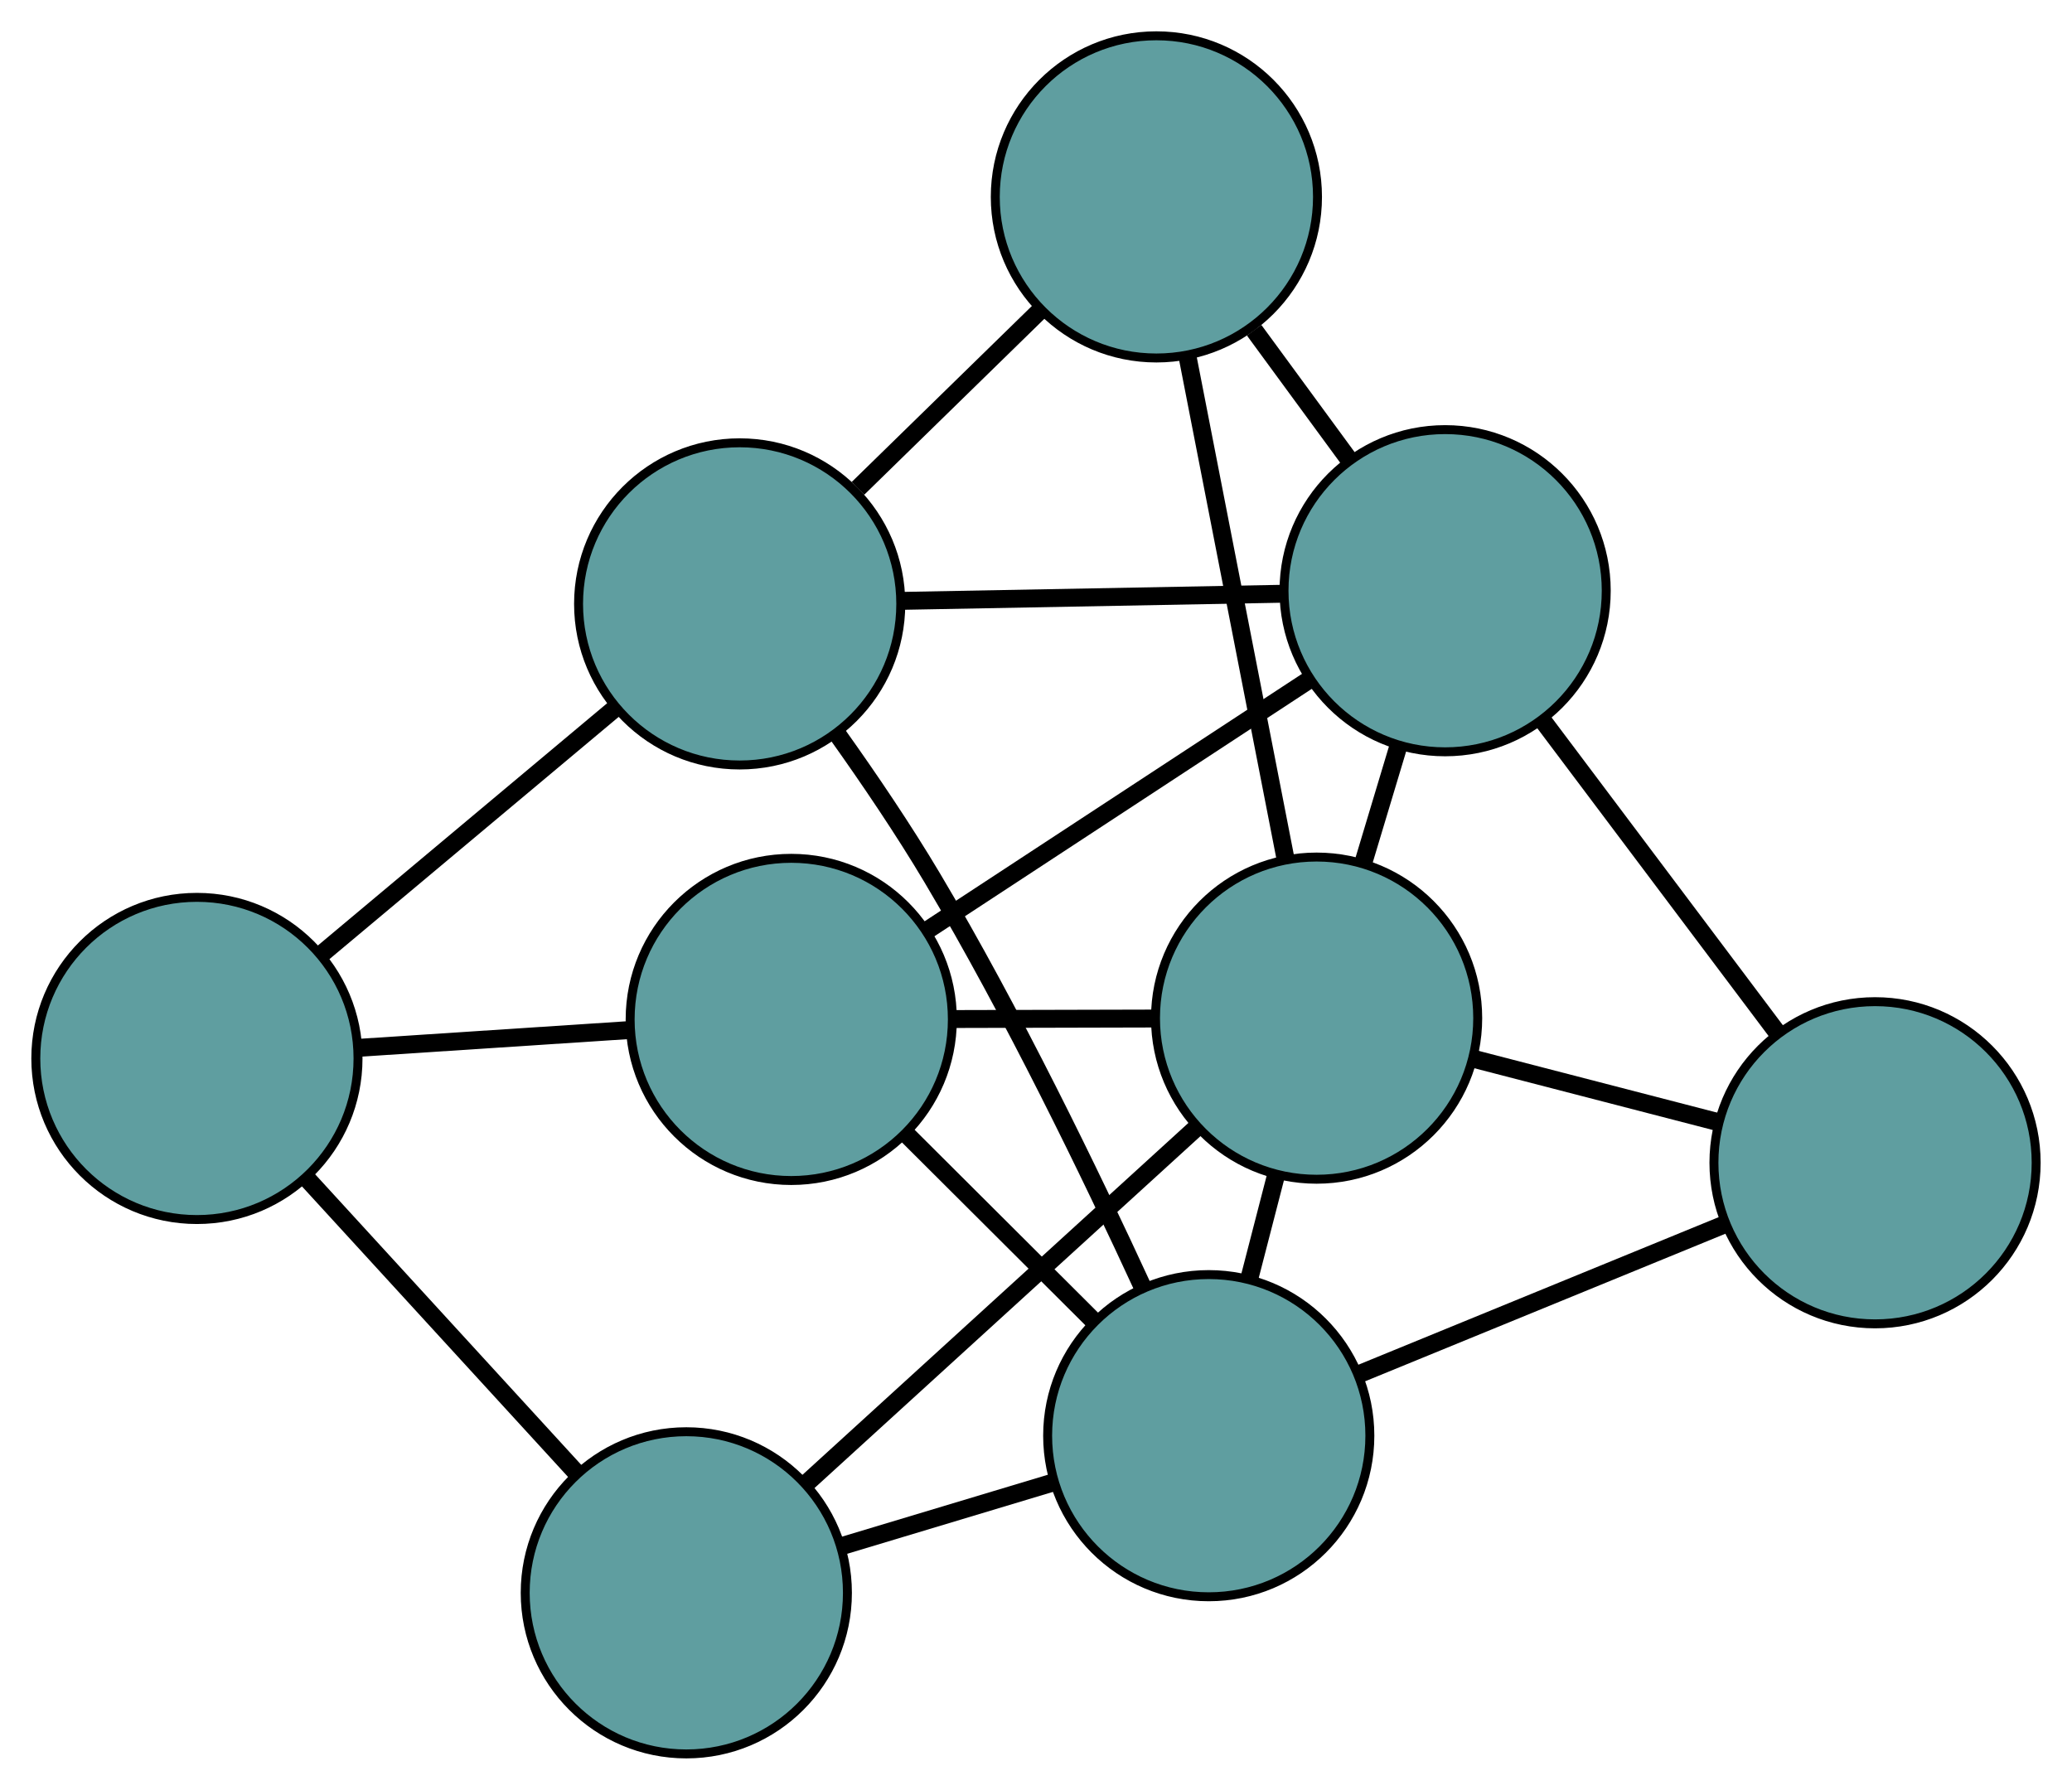 <?xml version="1.0" encoding="UTF-8" standalone="no"?>
<!DOCTYPE svg PUBLIC "-//W3C//DTD SVG 1.1//EN"
 "http://www.w3.org/Graphics/SVG/1.1/DTD/svg11.dtd">
<!-- Generated by graphviz version 2.36.0 (20140111.2315)
 -->
<!-- Title: G Pages: 1 -->
<svg width="100%" height="100%"
 viewBox="0.00 0.00 231.49 199.98" xmlns="http://www.w3.org/2000/svg" xmlns:xlink="http://www.w3.org/1999/xlink">
<g id="graph0" class="graph" transform="scale(1 1) rotate(0) translate(4 195.976)">
<title>G</title>
<!-- 0 -->
<g id="node1" class="node"><title>0</title>
<ellipse fill="cadetblue" stroke="black" cx="78.638" cy="-128.499" rx="18" ry="18"/>
</g>
<!-- 4 -->
<g id="node5" class="node"><title>4</title>
<ellipse fill="cadetblue" stroke="black" cx="125.195" cy="-173.976" rx="18" ry="18"/>
</g>
<!-- 0&#45;&#45;4 -->
<g id="edge1" class="edge"><title>0&#45;&#45;4</title>
<path fill="none" stroke="black" stroke-width="2" d="M91.855,-141.409C98.2,-147.606 105.779,-155.01 112.106,-161.191"/>
</g>
<!-- 5 -->
<g id="node6" class="node"><title>5</title>
<ellipse fill="cadetblue" stroke="black" cx="18" cy="-77.709" rx="18" ry="18"/>
</g>
<!-- 0&#45;&#45;5 -->
<g id="edge2" class="edge"><title>0&#45;&#45;5</title>
<path fill="none" stroke="black" stroke-width="2" d="M64.574,-116.719C54.778,-108.514 41.767,-97.616 31.988,-89.425"/>
</g>
<!-- 6 -->
<g id="node7" class="node"><title>6</title>
<ellipse fill="cadetblue" stroke="black" cx="157.454" cy="-129.972" rx="18" ry="18"/>
</g>
<!-- 0&#45;&#45;6 -->
<g id="edge3" class="edge"><title>0&#45;&#45;6</title>
<path fill="none" stroke="black" stroke-width="2" d="M96.918,-128.84C109.651,-129.078 126.562,-129.394 139.273,-129.632"/>
</g>
<!-- 7 -->
<g id="node8" class="node"><title>7</title>
<ellipse fill="cadetblue" stroke="black" cx="131.045" cy="-35.559" rx="18" ry="18"/>
</g>
<!-- 0&#45;&#45;7 -->
<g id="edge4" class="edge"><title>0&#45;&#45;7</title>
<path fill="none" stroke="black" stroke-width="2" d="M89.614,-113.85C93.147,-108.887 96.97,-103.24 100.158,-97.879 109.105,-82.828 117.826,-64.834 123.706,-52.059"/>
</g>
<!-- 1 -->
<g id="node2" class="node"><title>1</title>
<ellipse fill="cadetblue" stroke="black" cx="84.401" cy="-82.07" rx="18" ry="18"/>
</g>
<!-- 1&#45;&#45;5 -->
<g id="edge5" class="edge"><title>1&#45;&#45;5</title>
<path fill="none" stroke="black" stroke-width="2" d="M66.257,-80.878C56.888,-80.263 45.489,-79.514 36.123,-78.899"/>
</g>
<!-- 1&#45;&#45;6 -->
<g id="edge6" class="edge"><title>1&#45;&#45;6</title>
<path fill="none" stroke="black" stroke-width="2" d="M99.538,-91.995C112.076,-100.216 129.805,-111.841 142.337,-120.059"/>
</g>
<!-- 1&#45;&#45;7 -->
<g id="edge7" class="edge"><title>1&#45;&#45;7</title>
<path fill="none" stroke="black" stroke-width="2" d="M97.394,-69.114C103.864,-62.663 111.662,-54.887 118.122,-48.445"/>
</g>
<!-- 8 -->
<g id="node9" class="node"><title>8</title>
<ellipse fill="cadetblue" stroke="black" cx="143.095" cy="-82.213" rx="18" ry="18"/>
</g>
<!-- 1&#45;&#45;8 -->
<g id="edge8" class="edge"><title>1&#45;&#45;8</title>
<path fill="none" stroke="black" stroke-width="2" d="M102.651,-82.114C109.785,-82.132 117.945,-82.152 125.058,-82.169"/>
</g>
<!-- 2 -->
<g id="node3" class="node"><title>2</title>
<ellipse fill="cadetblue" stroke="black" cx="72.677" cy="-18" rx="18" ry="18"/>
</g>
<!-- 2&#45;&#45;5 -->
<g id="edge9" class="edge"><title>2&#45;&#45;5</title>
<path fill="none" stroke="black" stroke-width="2" d="M60.27,-31.549C51.322,-41.321 39.295,-54.454 30.358,-64.214"/>
</g>
<!-- 2&#45;&#45;7 -->
<g id="edge10" class="edge"><title>2&#45;&#45;7</title>
<path fill="none" stroke="black" stroke-width="2" d="M90.189,-23.268C97.577,-25.491 106.159,-28.072 113.545,-30.294"/>
</g>
<!-- 2&#45;&#45;8 -->
<g id="edge11" class="edge"><title>2&#45;&#45;8</title>
<path fill="none" stroke="black" stroke-width="2" d="M86.254,-30.381C98.724,-41.752 117.103,-58.511 129.559,-69.87"/>
</g>
<!-- 3 -->
<g id="node4" class="node"><title>3</title>
<ellipse fill="cadetblue" stroke="black" cx="205.486" cy="-66.054" rx="18" ry="18"/>
</g>
<!-- 3&#45;&#45;6 -->
<g id="edge12" class="edge"><title>3&#45;&#45;6</title>
<path fill="none" stroke="black" stroke-width="2" d="M194.587,-80.558C186.726,-91.018 176.161,-105.078 168.31,-115.525"/>
</g>
<!-- 3&#45;&#45;7 -->
<g id="edge13" class="edge"><title>3&#45;&#45;7</title>
<path fill="none" stroke="black" stroke-width="2" d="M188.594,-59.134C176.411,-54.144 160.037,-47.436 147.87,-42.451"/>
</g>
<!-- 3&#45;&#45;8 -->
<g id="edge14" class="edge"><title>3&#45;&#45;8</title>
<path fill="none" stroke="black" stroke-width="2" d="M187.774,-70.641C179.272,-72.843 169.115,-75.474 160.635,-77.67"/>
</g>
<!-- 4&#45;&#45;6 -->
<g id="edge15" class="edge"><title>4&#45;&#45;6</title>
<path fill="none" stroke="black" stroke-width="2" d="M136.117,-159.078C139.553,-154.391 143.343,-149.221 146.763,-144.556"/>
</g>
<!-- 4&#45;&#45;8 -->
<g id="edge16" class="edge"><title>4&#45;&#45;8</title>
<path fill="none" stroke="black" stroke-width="2" d="M128.646,-156.283C131.796,-140.138 136.428,-116.39 139.593,-100.165"/>
</g>
<!-- 6&#45;&#45;8 -->
<g id="edge17" class="edge"><title>6&#45;&#45;8</title>
<path fill="none" stroke="black" stroke-width="2" d="M152.27,-112.73C150.985,-108.455 149.607,-103.871 148.319,-99.59"/>
</g>
<!-- 7&#45;&#45;8 -->
<g id="edge18" class="edge"><title>7&#45;&#45;8</title>
<path fill="none" stroke="black" stroke-width="2" d="M135.6,-53.197C136.56,-56.913 137.573,-60.833 138.533,-64.55"/>
</g>
</g>
</svg>


